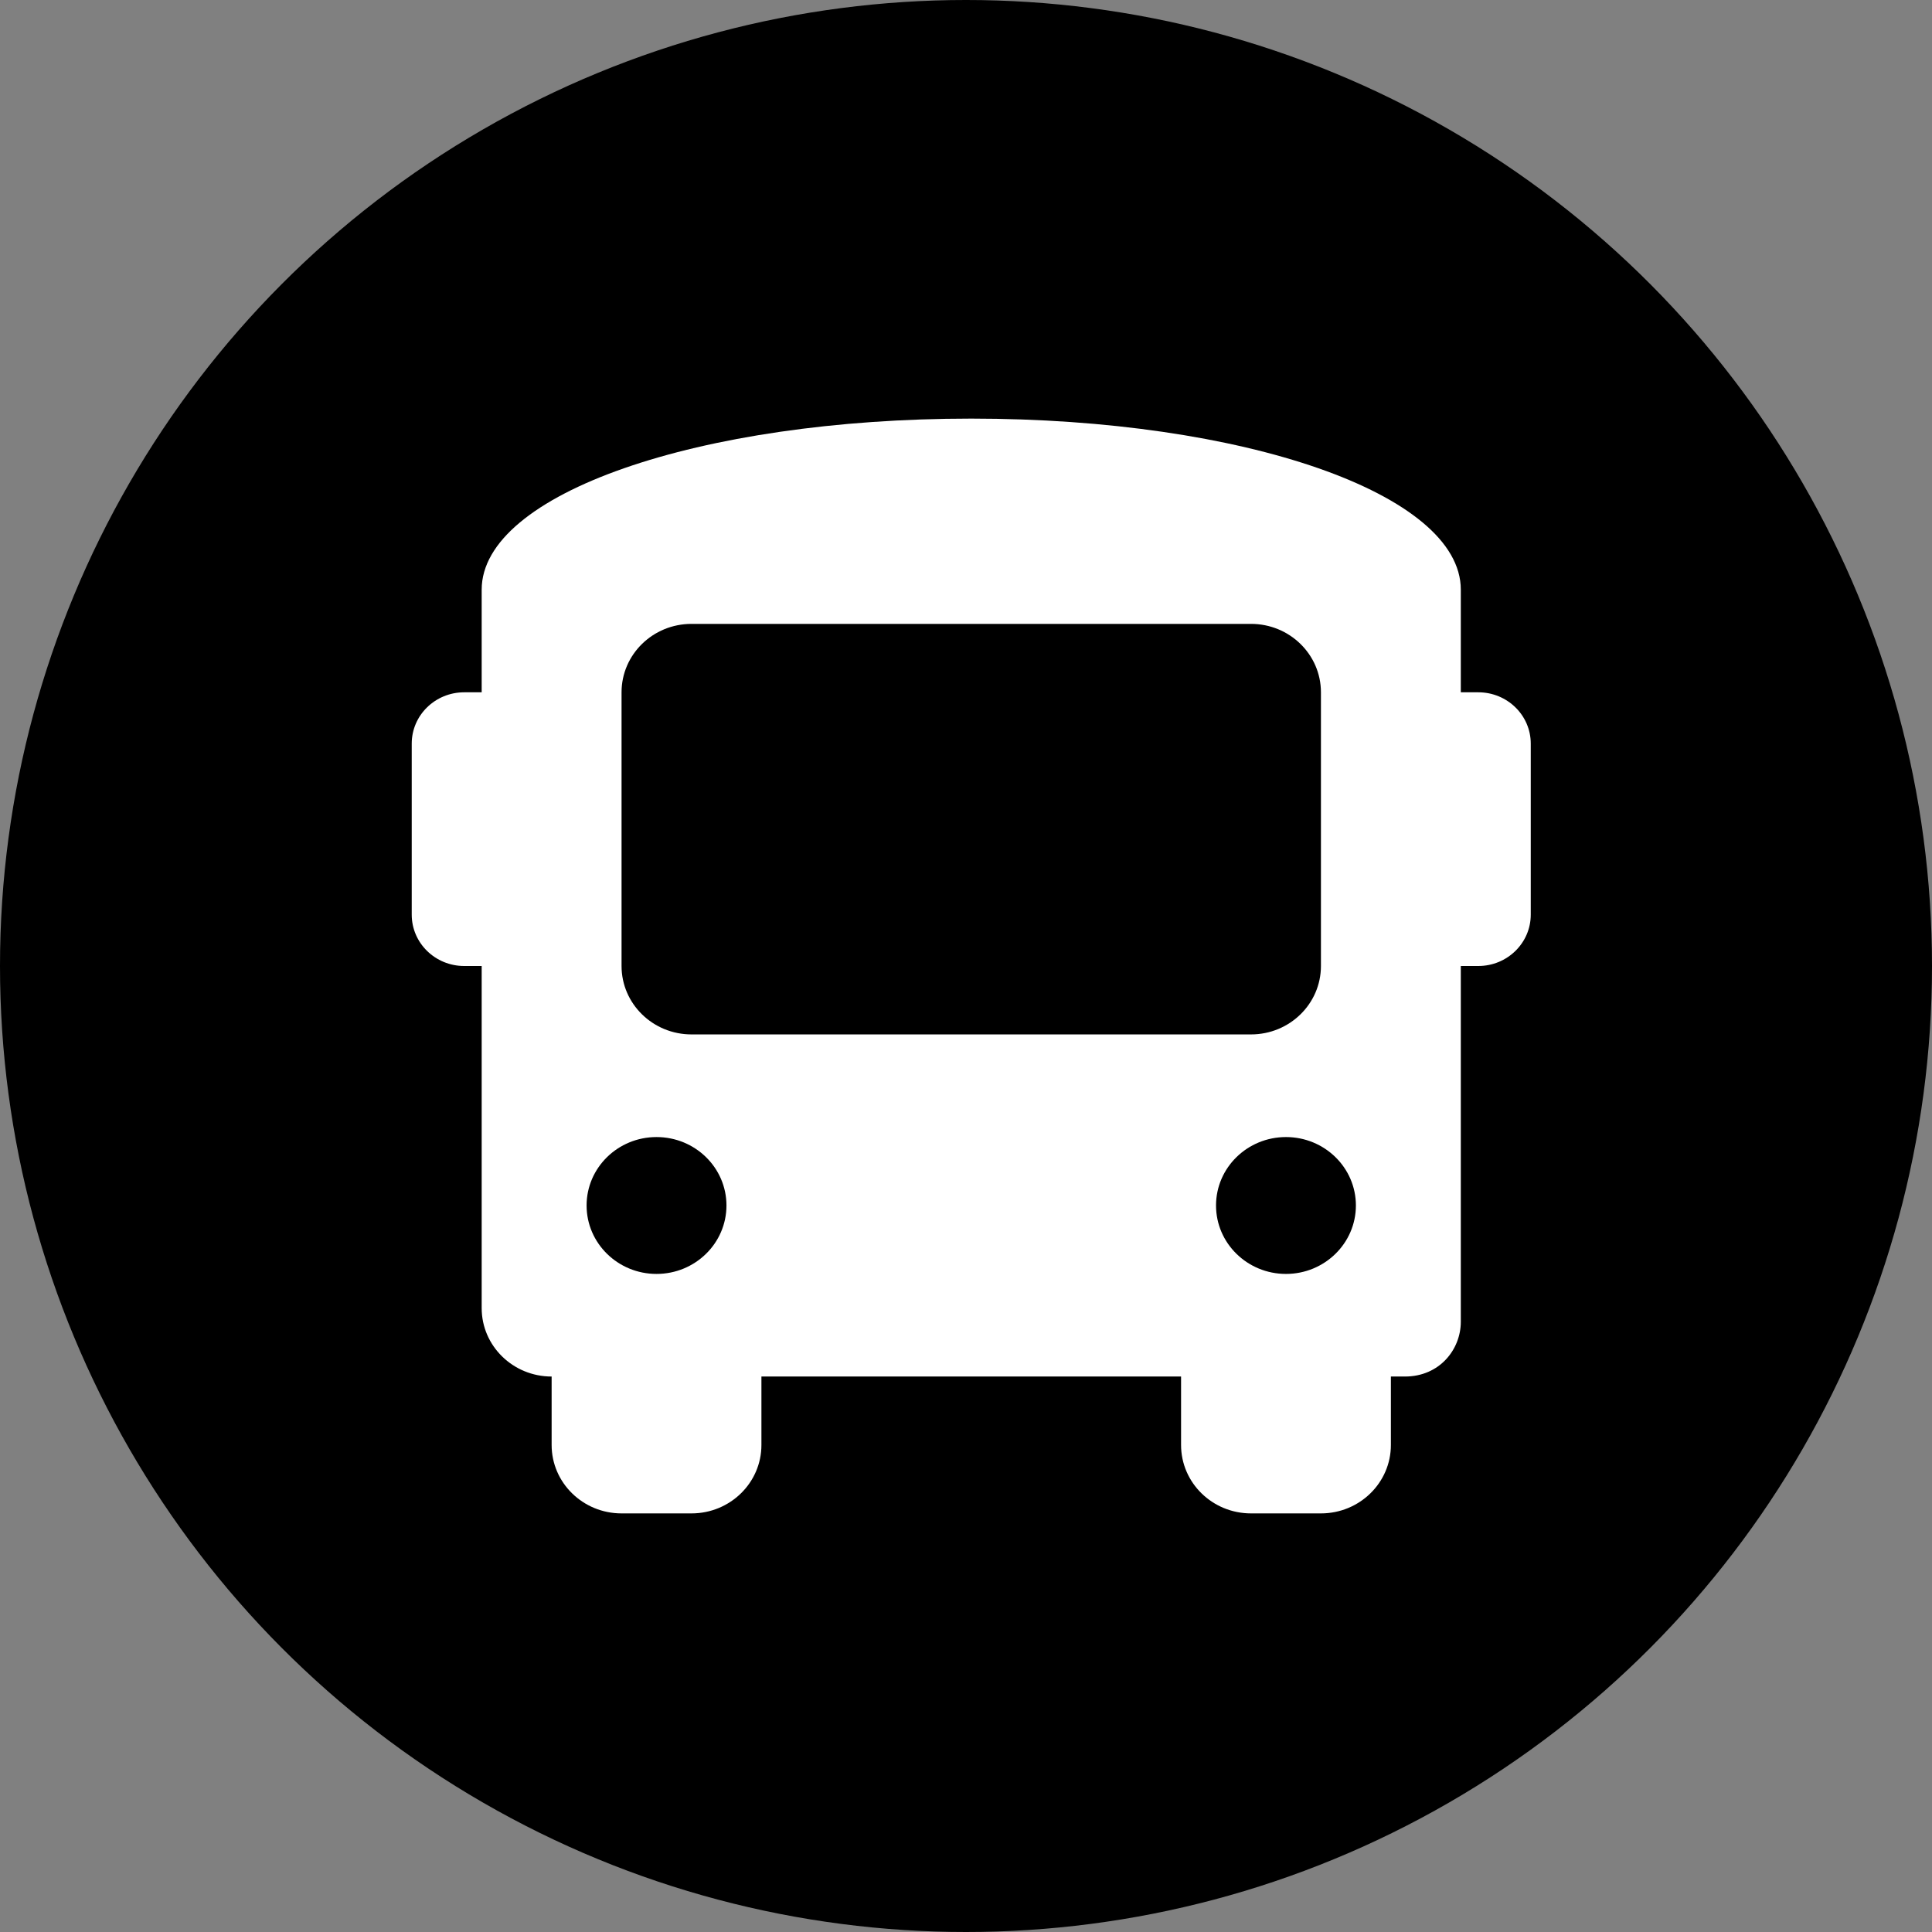 <svg width="63" height="63" viewBox="0 0 63 63" fill="none" xmlns="http://www.w3.org/2000/svg">
<rect x="0" y="0" width="63" height="63" fill="#808080" stroke="none"/>
<circle cx="31.5" cy="31.5" r="31.5" fill="black"/>
<path d="M48.205 22.575H47.635V19.228C47.635 16.104 40.565 13.65 31.671 13.65C22.777 13.65 15.707 16.104 15.707 19.228V22.575H15.137C14.192 22.575 13.426 23.324 13.426 24.248V29.826C13.426 30.75 14.192 31.5 15.137 31.5H15.707V42.656C15.707 43.888 16.728 44.887 17.988 44.887V47.119C17.988 48.351 19.009 49.35 20.268 49.35H22.549C23.808 49.35 24.829 48.351 24.829 47.119V44.887H38.513V47.119C38.513 48.351 39.534 49.35 40.794 49.35H43.074C44.333 49.35 45.355 48.351 45.355 47.119V44.887H45.811C46.951 44.887 47.635 43.995 47.635 43.102V31.5H48.205C49.15 31.5 49.916 30.75 49.916 29.826V24.248C49.916 23.324 49.15 22.575 48.205 22.575ZM21.408 41.541C20.149 41.541 19.128 40.541 19.128 39.309C19.128 38.077 20.149 37.078 21.408 37.078C22.668 37.078 23.689 38.077 23.689 39.309C23.689 40.541 22.668 41.541 21.408 41.541ZM22.549 33.731C21.289 33.731 20.268 32.732 20.268 31.5V22.575C20.268 21.343 21.289 20.344 22.549 20.344H40.794C42.053 20.344 43.074 21.343 43.074 22.575V31.5C43.074 32.732 42.053 33.731 40.794 33.731H22.549ZM41.934 41.541C40.675 41.541 39.653 40.541 39.653 39.309C39.653 38.077 40.675 37.078 41.934 37.078C43.193 37.078 44.214 38.077 44.214 39.309C44.214 40.541 43.193 41.541 41.934 41.541Z" fill="white"/>
</svg>
